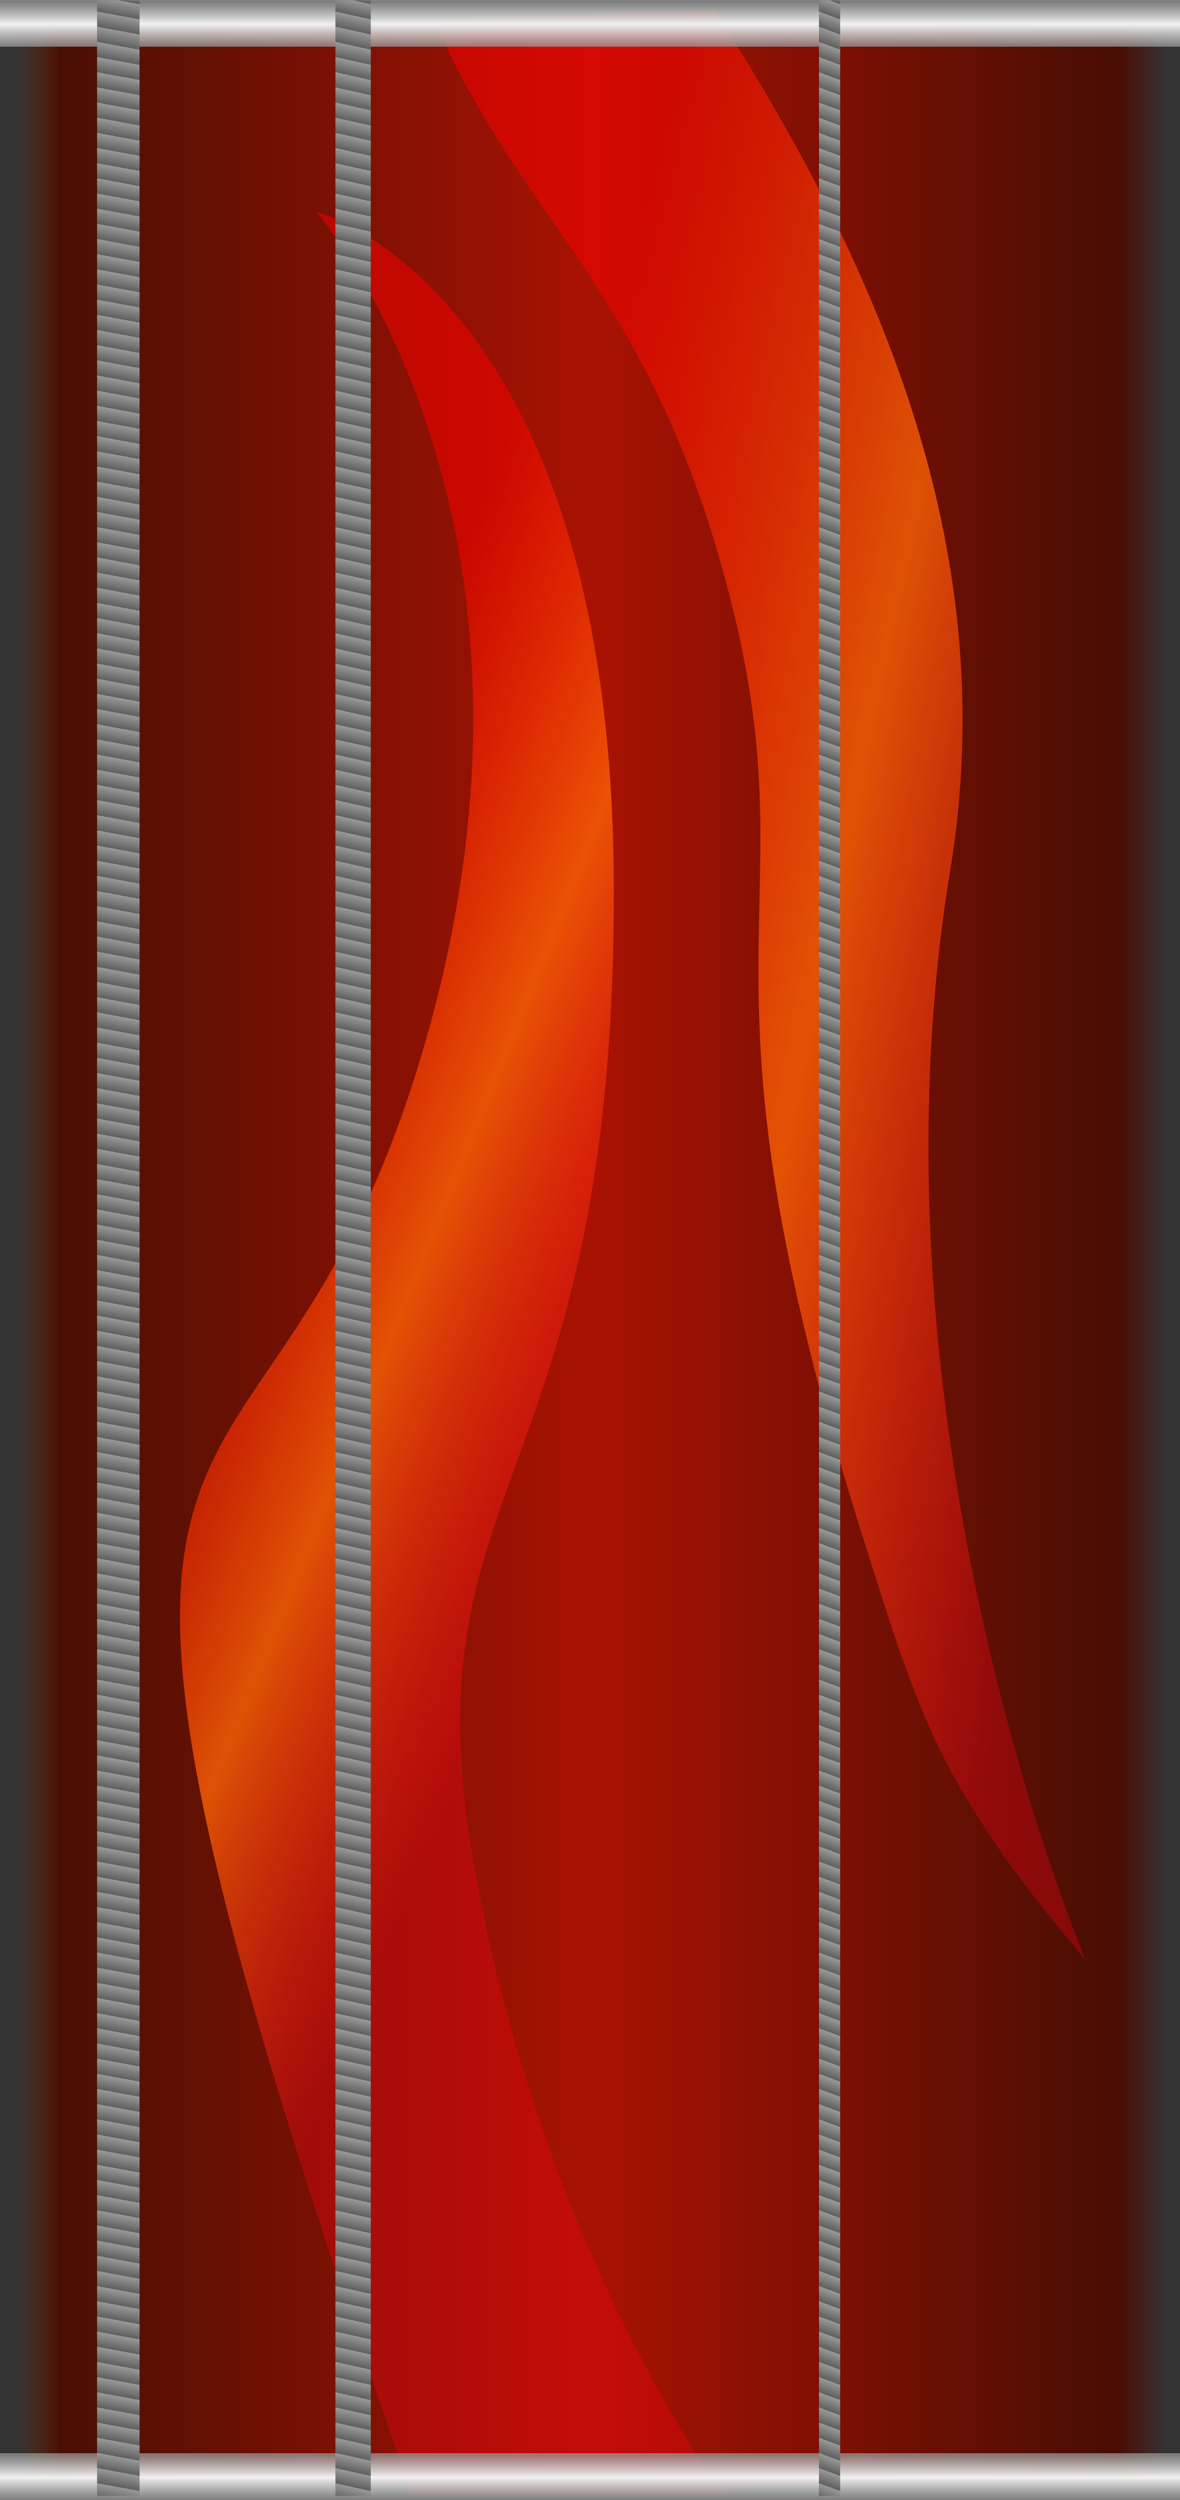 <?xml version="1.0" encoding="UTF-8" standalone="no"?>
<svg
   xmlns:dc="http://purl.org/dc/elements/1.1/"
   xmlns:cc="http://creativecommons.org/ns#"
   xmlns:rdf="http://www.w3.org/1999/02/22-rdf-syntax-ns#"
   xmlns:svg="http://www.w3.org/2000/svg"
   xmlns="http://www.w3.org/2000/svg"
   xmlns:xlink="http://www.w3.org/1999/xlink"
   xmlns:sodipodi="http://sodipodi.sourceforge.net/DTD/sodipodi-0.dtd"
   xmlns:inkscape="http://www.inkscape.org/namespaces/inkscape"
   version="1.0"
   width="250"
   height="529.293"
   id="svg2"
   sodipodi:version="0.32"
   inkscape:version="1.0.1 (c497b03c, 2020-09-10)"
   sodipodi:docname="guitarneck.svg"
   inkscape:output_extension="org.inkscape.output.svg.inkscape"
   sodipodi:modified="true">
  <rect width="100%" height="100%" fill="#333333" stroke="none"/>
  <sodipodi:namedview
     inkscape:window-height="943"
     inkscape:window-width="1920"
     inkscape:pageshadow="2"
     inkscape:pageopacity="0.0"
     borderopacity="1.0"
     bordercolor="#666666"
     pagecolor="#ffffff"
     id="base"
     inkscape:zoom="1.2557891"
     inkscape:cx="-64.662274"
     inkscape:cy="336.89237"
     inkscape:window-x="0"
     inkscape:window-y="23"
     inkscape:current-layer="g4297"
     showgrid="true"
     showguides="false"
     inkscape:snap-global="true"
     inkscape:snap-bbox="true"
     inkscape:window-maximized="1"
     inkscape:document-rotation="0">
    <inkscape:grid
       type="xygrid"
       id="grid3223"
       visible="true"
       enabled="true"
       originx="0"
       originy="4.889" />
  </sodipodi:namedview>
  <defs
     id="defs4">
    <inkscape:perspective
       sodipodi:type="inkscape:persp3d"
       inkscape:vp_x="0 : 269.29303 : 1"
       inkscape:vp_y="0 : 1000 : 0"
       inkscape:vp_z="250 : 269.29303 : 1"
       inkscape:persp3d-origin="125 : 182.62636 : 1"
       id="perspective42" />
    <linearGradient
       id="linearGradient4387">
      <stop
         style="stop-color:#672500;stop-opacity:0;"
         offset="0"
         id="stop4389" />
      <stop
         id="stop10272"
         offset="0.035"
         style="stop-color:#4c0d00;stop-opacity:0.933;" />
      <stop
         id="stop4395"
         offset="0.5"
         style="stop-color:#b21000;stop-opacity:0.933;" />
      <stop
         style="stop-color:#490b00;stop-opacity:0.933;"
         offset="0.961"
         id="stop10270" />
      <stop
         style="stop-color:#530d0d;stop-opacity:0;"
         offset="1"
         id="stop4391" />
    </linearGradient>
    <linearGradient
       inkscape:collect="always"
       xlink:href="#linearGradient4387"
       id="linearGradient4393"
       x1="3.984"
       y1="259.355"
       x2="249.841"
       y2="259.355"
       gradientUnits="userSpaceOnUse"
       gradientTransform="matrix(0.989,0,0,0.994,0,8.155)" />
    <linearGradient
       id="linearGradient4109">
      <stop
         style="stop-color:#ff0000;stop-opacity:0.502;"
         offset="0"
         id="stop4111" />
      <stop
         id="stop4117"
         offset="0.5"
         style="stop-color:#fd6405;stop-opacity:0.785;" />
      <stop
         style="stop-color:#ff0018;stop-opacity:0.31;"
         offset="1"
         id="stop4113" />
    </linearGradient>
    <linearGradient
       id="linearGradient3207">
      <stop
         style="stop-color:#999999;stop-opacity:1;"
         offset="0"
         id="stop3209" />
      <stop
         style="stop-color:#5f5f5f;stop-opacity:1;"
         offset="1"
         id="stop3211" />
    </linearGradient>
    <linearGradient
       id="linearGradient2417">
      <stop
         style="stop-color:#f2f2f2;stop-opacity:1;"
         offset="0"
         id="stop2419" />
      <stop
         style="stop-color:#999999;stop-opacity:0.733;"
         offset="1"
         id="stop2421" />
    </linearGradient>
    <linearGradient
       inkscape:collect="always"
       xlink:href="#linearGradient2417"
       id="linearGradient3337"
       gradientUnits="userSpaceOnUse"
       gradientTransform="matrix(0.892,0,0,1.226,253.858,-0.736)"
       spreadMethod="reflect"
       x1="-142.758"
       y1="0.789"
       x2="-142.758"
       y2="4.678" />
    <linearGradient
       inkscape:collect="always"
       xlink:href="#linearGradient4109"
       id="linearGradient4301"
       gradientUnits="userSpaceOnUse"
       gradientTransform="matrix(1,0,0,1.088,14.264,1.81)"
       x1="92.684"
       y1="164.625"
       x2="227.02"
       y2="194.924" />
    <linearGradient
       inkscape:collect="always"
       xlink:href="#linearGradient4109"
       id="linearGradient4303"
       gradientUnits="userSpaceOnUse"
       gradientTransform="matrix(1.078,0,0,1.089,-24.832,-46.779)"
       x1="64.43"
       y1="268.308"
       x2="146.398"
       y2="301.493" />
    <linearGradient
       inkscape:collect="always"
       xlink:href="#linearGradient3207"
       id="linearGradient2516"
       gradientUnits="userSpaceOnUse"
       gradientTransform="matrix(1.279,0,0,1.005,364.368,-1.424)"
       spreadMethod="repeat"
       x1="-265.201"
       y1="-3.367"
       x2="-265.913"
       y2="-0.34" />
    <linearGradient
       inkscape:collect="always"
       xlink:href="#linearGradient2417"
       id="linearGradient10373"
       gradientUnits="userSpaceOnUse"
       gradientTransform="matrix(0.876,0,0,1.226,250,-0.736)"
       spreadMethod="reflect"
       x1="-142.758"
       y1="0.789"
       x2="-142.758"
       y2="4.678" />
  </defs>
  <rect
     y="5.884"
     x="0"
     height="520"
     width="250"
     id="rect2405"
     style="opacity:1;fill:url(#linearGradient4393);fill-opacity:1;stroke:none;stroke-width:4;stroke-linecap:butt;stroke-linejoin:miter;stroke-miterlimit:4;stroke-dasharray:none;stroke-dashoffset:0;stroke-opacity:1" />
  <g
     id="g4297"
     transform="translate(0,4.889)">
    <path
       style="fill:url(#linearGradient4301);fill-opacity:1;fill-rule:evenodd;stroke:none"
       d="M 151.329,-2.743 C 188,54.031 212.15,113.523 201.329,179.304 181.916,297.311 229.963,410 229.963,410 199.086,373.736 194.652,357.754 183.792,323.685 141.277,190.31 175.519,190.214 151.507,110.252 134.899,54.945 109.11,39.323 92.173,-0.389"
       id="use3265"
       sodipodi:nodetypes="cscssc"
       inkscape:transform-center-x="-42.595745"
       inkscape:transform-center-y="206.37132" />
    <path
       sodipodi:nodetypes="cscssc"
       id="path3261"
       d="M 87.298,523.327 C -4.434,261.873 53.871,334.711 88.853,219.97 123.836,105.229 67.086,40 67.086,40 c 0,0 62.968,16.504 62.968,143.819 0,127.315 -44.311,124.172 -29.541,206.691 14.77,82.519 52.862,132.817 52.862,132.817"
       style="fill:url(#linearGradient4303);fill-rule:evenodd;stroke:none"
       inkscape:transform-center-x="23.248528"
       inkscape:transform-center-y="-241.66338" />
  </g>
  <g
     id="g3393"
     transform="translate(0,4.889)">
    <rect
       y="-4.889"
       x="0"
       height="9.889"
       width="250"
       id="rect2415"
       style="display:inline;overflow:visible;visibility:visible;fill:url(#linearGradient10373);fill-opacity:1;fill-rule:nonzero;stroke:none;stroke-width:6;stroke-miterlimit:4;stroke-dasharray:none;stroke-opacity:1;marker:none;marker-start:none;marker-mid:none;marker-end:none;enable-background:accumulate" />
    <use
       height="520"
       width="250"
       transform="translate(3.6930847e-8,259.603)"
       id="use3197"
       xlink:href="#rect2415"
       y="0"
       x="0" />
    <use
       height="520"
       width="250"
       transform="translate(3.6930847e-8,519.404)"
       id="use3203"
       xlink:href="#rect2415"
       y="0"
       x="0" />
    <use
       height="520"
       width="250"
       transform="matrix(0.833,0,0,1,53.927,0)"
       id="use3215"
       xlink:href="#rect3205"
       y="0"
       x="0" />
    <use
       height="520"
       width="250"
       transform="matrix(0.667,0,0,1,109.296,0)"
       id="use3217"
       xlink:href="#rect3205"
       y="0"
       x="0" />
    <use
       height="520"
       width="250"
       transform="matrix(0.5,0,0,1,163.223,0)"
       id="use3219"
       xlink:href="#rect3205"
       y="0"
       x="0" />
    <use
       height="520"
       width="250"
       transform="matrix(0.333,0,0,1,216.428,0)"
       id="use3221"
       xlink:href="#rect3205"
       y="0"
       x="0" />
    <rect
       y="-4.81"
       x="20.568"
       height="528.363"
       width="9"
       id="rect3205"
       style="display:inline;overflow:visible;visibility:visible;fill:url(#linearGradient2516);fill-opacity:1;fill-rule:nonzero;stroke:none;stroke-width:6;stroke-miterlimit:4;stroke-dasharray:none;stroke-opacity:1;marker:none;marker-start:none;marker-mid:none;marker-end:none;enable-background:accumulate" />
  </g>
</svg>
